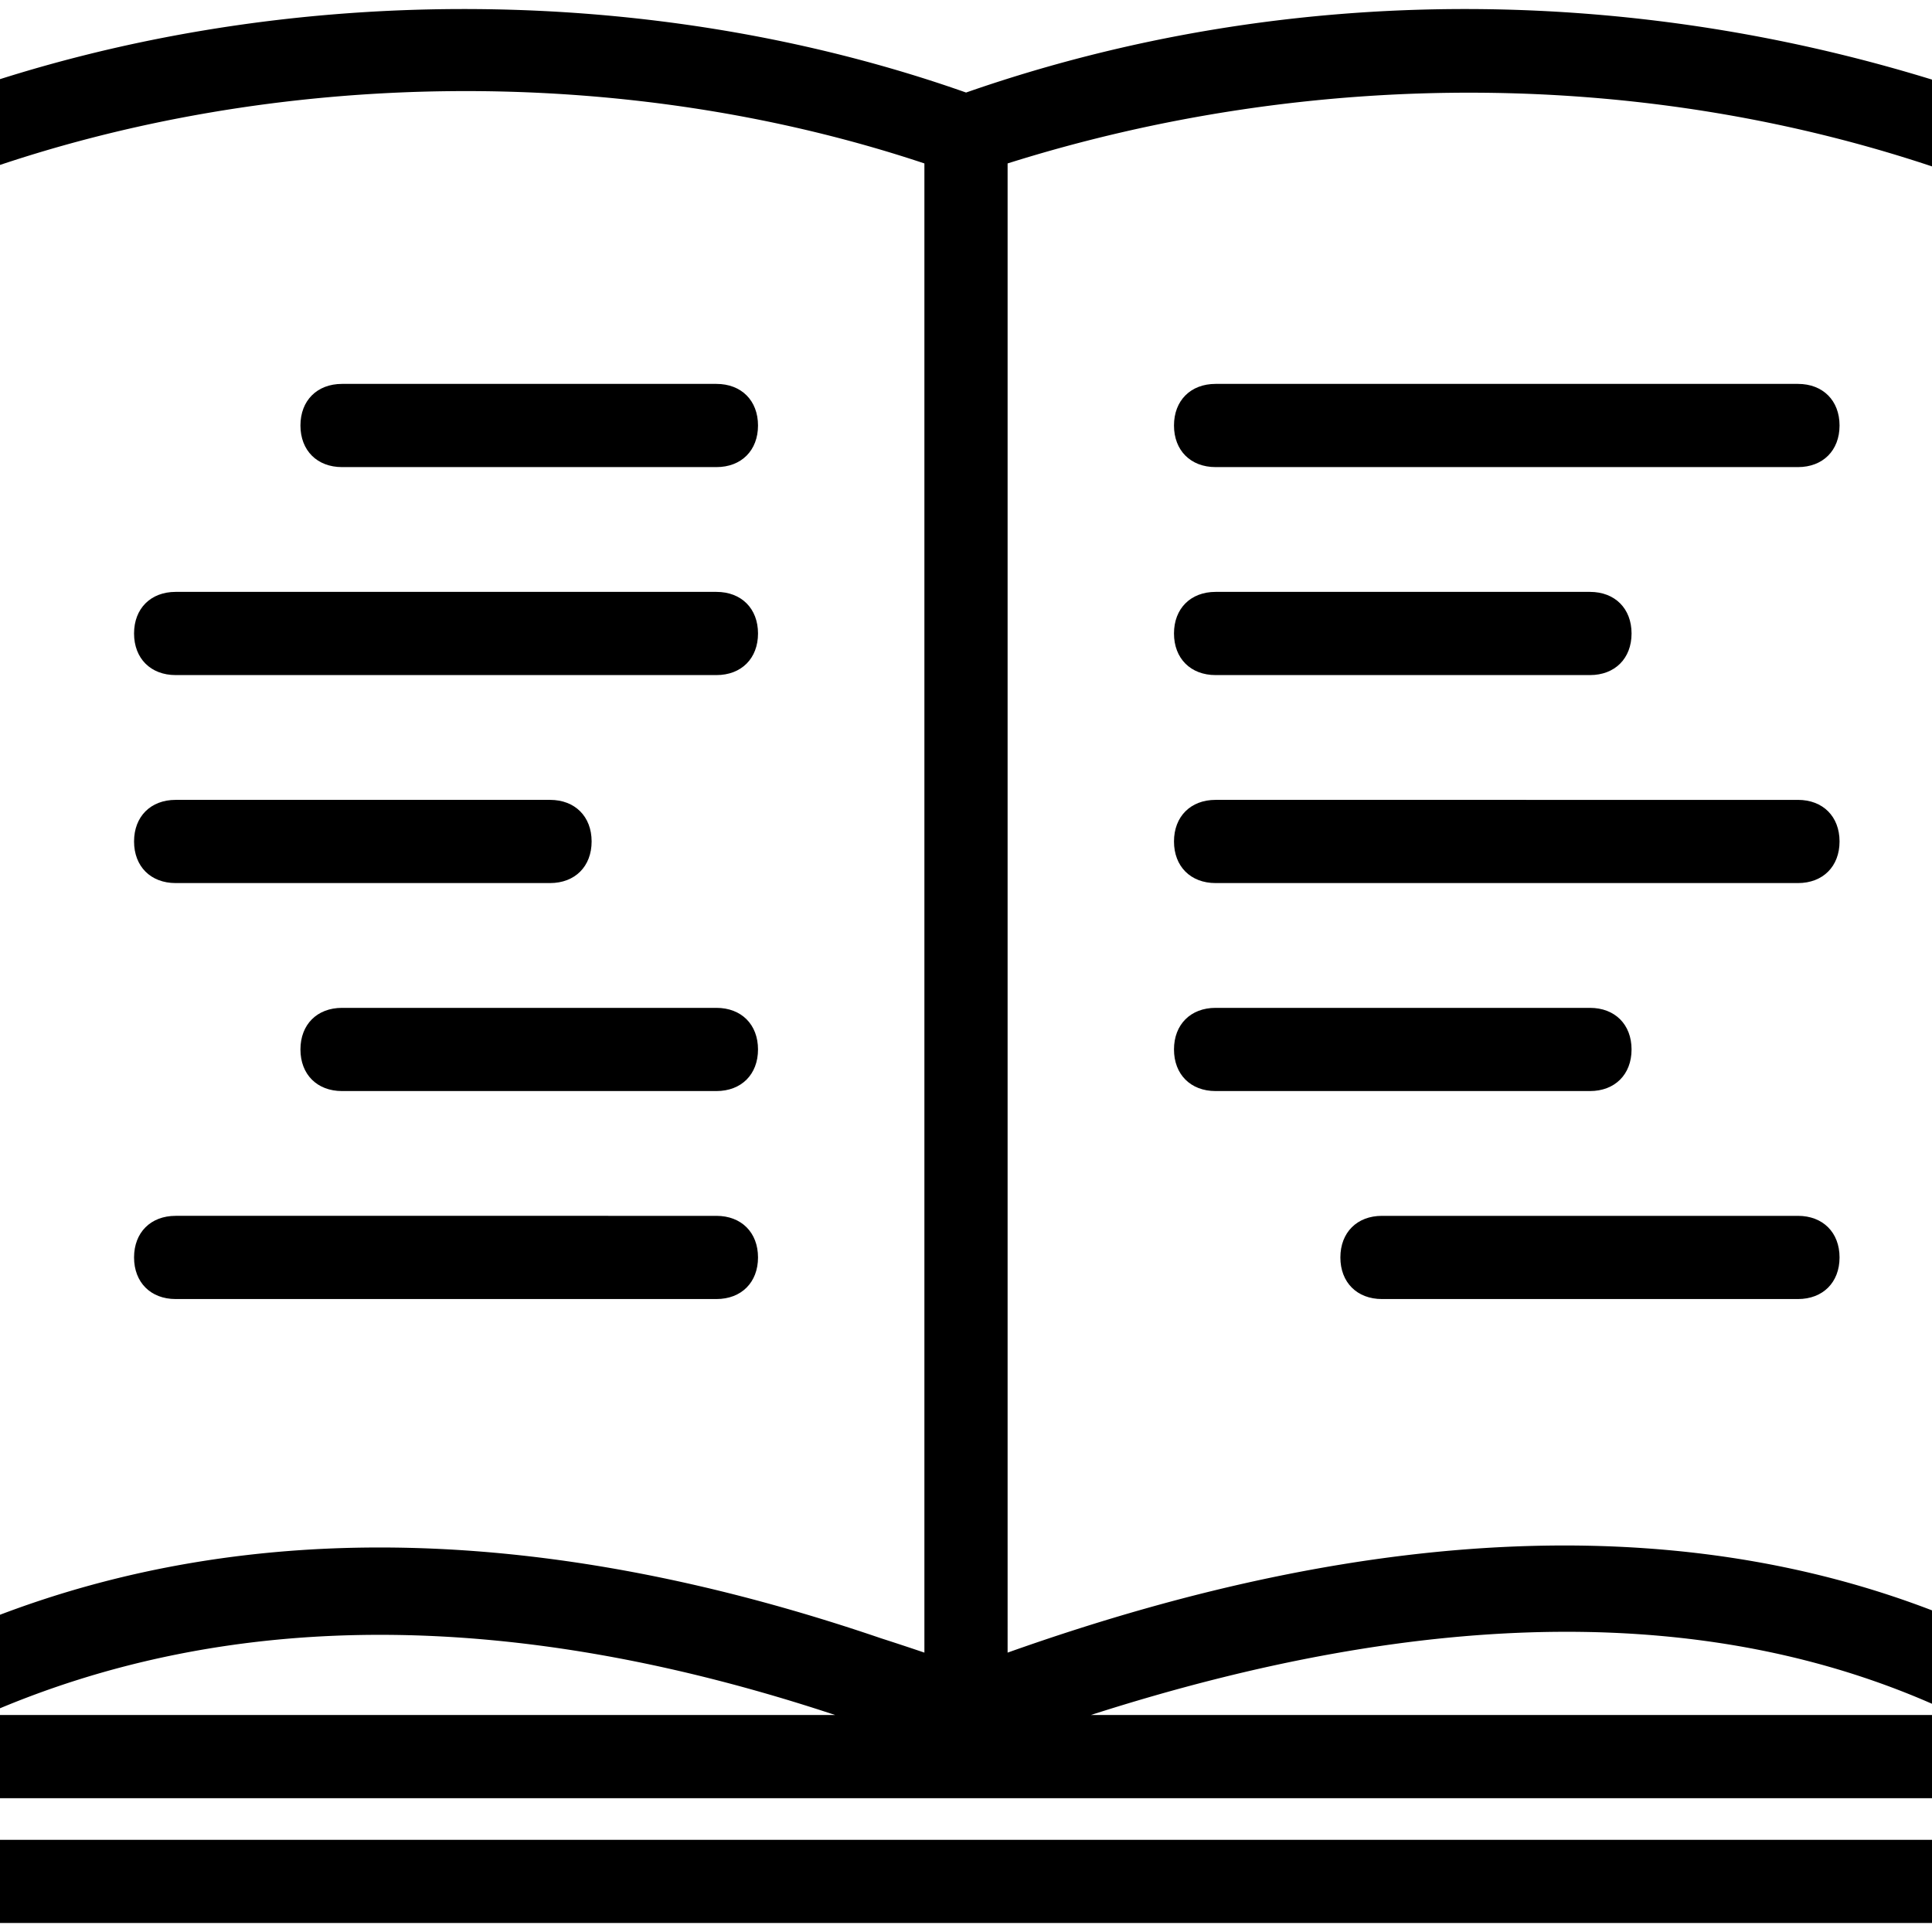 <svg xmlns="http://www.w3.org/2000/svg" viewBox="51 51 410 410"><path fill="currentColor" d="M485.517 70.677h-15.89c-69.714-23.528-145.443-23.813-213.613-.04-67.409-23.773-146.543-23.488-213.642.04H0v388.414h512V70.677h-26.483zM228.235 414.952H47.669c52.128-22.904 112.743-22.47 180.566 0zm236.096-.882l1.766.883H282.483c71.503-22.952 132.414-23.835 181.848-.883zm0-326.621l1.766.883h1.766v307.2c-55.614-23.834-123.586-22.069-203.034 6.179V85.683c64.44-20.303 135.943-20.303 199.502 1.766zm-417.545 0c62.676-22.069 136.828-22.952 200.386-1.766v316.028a579.418 579.418 0 0 0-9.22-3.045c-70.021-23.909-133.516-25.794-188.58-4.362a209.538 209.538 0 0 0-5.235 2.11V88.332h1.766l.883-.883zm-29.131.883h8.828v326.621h-8.828V88.332zm476.69 353.103H17.655v-8.828h476.69v8.828zm-8.828-26.483V88.332h8.828v326.621h-8.828z"/><path fill="currentColor" d="M123.586 150.125h79.448c5.297 0 8.828-3.531 8.828-8.828 0-5.297-3.531-8.828-8.828-8.828h-79.448c-5.297 0-8.828 3.531-8.828 8.828.001 5.297 3.532 8.828 8.828 8.828zm-35.31 44.138h114.759c5.297 0 8.828-3.531 8.828-8.828 0-5.297-3.531-8.828-8.828-8.828H88.276c-5.297 0-8.828 3.531-8.828 8.828 0 5.297 3.531 8.828 8.828 8.828zm0 44.138h79.448c5.297 0 8.828-3.531 8.828-8.828 0-5.297-3.531-8.828-8.828-8.828H88.276c-5.297 0-8.828 3.531-8.828 8.828 0 5.297 3.531 8.828 8.828 8.828zm114.758 26.483h-79.448c-5.297 0-8.828 3.531-8.828 8.828 0 5.297 3.531 8.828 8.828 8.828h79.448c5.297 0 8.828-3.531 8.828-8.828 0-5.297-3.531-8.828-8.828-8.828zM88.276 326.677h114.759c5.297 0 8.828-3.531 8.828-8.828s-3.531-8.828-8.828-8.828H88.276c-5.297 0-8.828 3.531-8.828 8.828s3.531 8.828 8.828 8.828zm220.69-132.414h79.448c5.297 0 8.828-3.531 8.828-8.828 0-5.297-3.531-8.828-8.828-8.828h-79.448c-5.297 0-8.828 3.531-8.828 8.828 0 5.297 3.531 8.828 8.828 8.828zm0-44.138h123.586c5.297 0 8.828-3.531 8.828-8.828 0-5.297-3.531-8.828-8.828-8.828H308.966c-5.297 0-8.828 3.531-8.828 8.828 0 5.297 3.531 8.828 8.828 8.828zm123.586 158.896h-88.276c-5.297 0-8.828 3.531-8.828 8.828s3.531 8.828 8.828 8.828h88.276c5.297 0 8.828-3.531 8.828-8.828s-3.532-8.828-8.828-8.828zm-123.586-26.482h79.448c5.297 0 8.828-3.531 8.828-8.828 0-5.297-3.531-8.828-8.828-8.828h-79.448c-5.297 0-8.828 3.531-8.828 8.828 0 5.297 3.531 8.828 8.828 8.828zm0-44.138h123.586c5.297 0 8.828-3.531 8.828-8.828 0-5.297-3.531-8.828-8.828-8.828H308.966c-5.297 0-8.828 3.531-8.828 8.828 0 5.297 3.531 8.828 8.828 8.828z"/></svg>